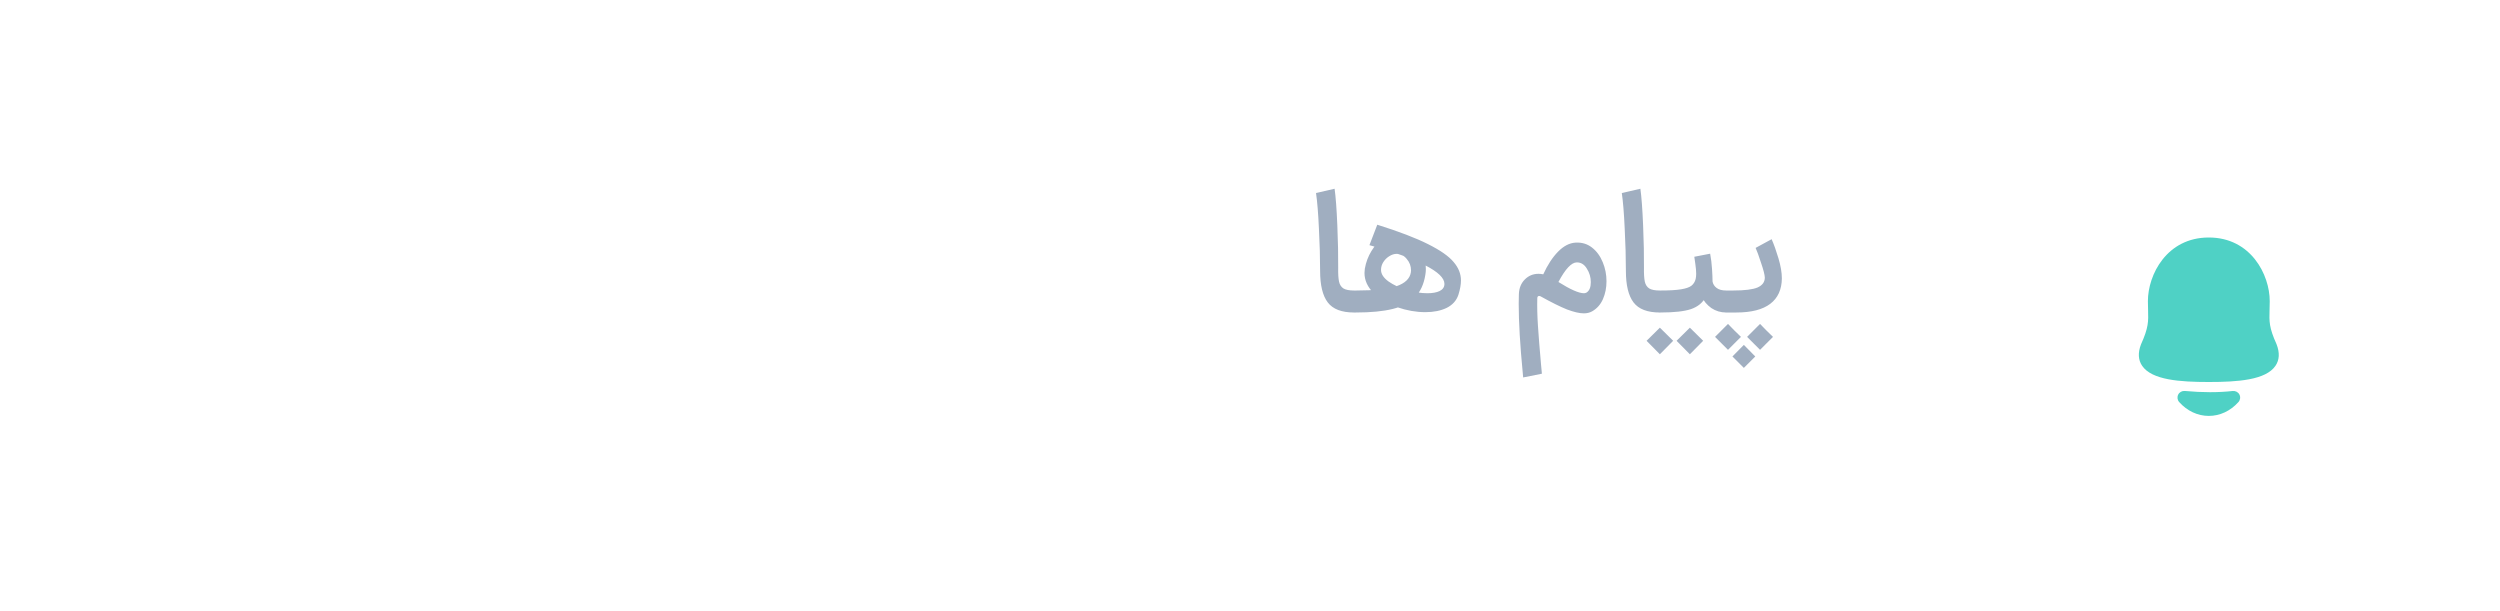 <svg width="176" height="43" viewBox="0 0 176 43" fill="none" xmlns="http://www.w3.org/2000/svg">
<path d="M93.956 13.288C94.036 13.856 94.1 14.716 94.148 15.868C94.196 17.012 94.216 18 94.208 18.832C94.2 19.272 94.22 19.604 94.268 19.828C94.316 20.044 94.42 20.204 94.58 20.308C94.74 20.404 94.988 20.452 95.324 20.452H95.384L95.456 21.22L95.384 22H95.324C94.452 22 93.836 21.764 93.476 21.292C93.116 20.82 92.936 20.08 92.936 19.072C92.936 18.152 92.908 17.16 92.852 16.096C92.804 15.024 92.736 14.188 92.648 13.588L93.956 13.288ZM95.292 20.452H95.46C96.748 20.452 97.696 20.352 98.304 20.152C98.912 19.944 99.252 19.62 99.324 19.18L99.336 19.036C99.336 18.732 99.236 18.464 99.036 18.232C98.844 17.992 98.604 17.872 98.316 17.872C98.148 17.872 97.976 17.928 97.8 18.04C97.632 18.144 97.492 18.284 97.38 18.46C97.276 18.628 97.224 18.808 97.224 19C97.224 19.288 97.4 19.56 97.752 19.816C98.104 20.064 98.536 20.264 99.048 20.416C99.56 20.568 100.04 20.644 100.488 20.644C100.848 20.644 101.136 20.592 101.352 20.488C101.576 20.376 101.688 20.208 101.688 19.984C101.688 19.576 101.236 19.14 100.332 18.676C99.436 18.204 98.128 17.732 96.408 17.26L96.96 15.82C98.488 16.3 99.68 16.756 100.536 17.188C101.4 17.62 102 18.04 102.336 18.448C102.68 18.848 102.852 19.28 102.852 19.744C102.852 20.032 102.792 20.368 102.672 20.752C102.536 21.16 102.26 21.468 101.844 21.676C101.428 21.876 100.928 21.976 100.344 21.976C99.696 21.976 99.036 21.86 98.364 21.628C97.7 21.388 97.148 21.056 96.708 20.632C96.276 20.208 96.06 19.736 96.06 19.216C96.06 19.144 96.068 19.044 96.084 18.916C96.164 18.46 96.32 18.044 96.552 17.668C96.784 17.284 97.06 16.98 97.38 16.756C97.7 16.532 98.036 16.42 98.388 16.42C98.748 16.42 99.08 16.54 99.384 16.78C99.688 17.02 99.928 17.336 100.104 17.728C100.288 18.112 100.38 18.516 100.38 18.94C100.38 19.076 100.368 19.212 100.344 19.348C100.24 20.004 100 20.528 99.624 20.92C99.256 21.304 98.732 21.58 98.052 21.748C97.38 21.916 96.516 22 95.46 22H95.292V20.452ZM106.929 20.704C106.945 20.28 107.085 19.936 107.349 19.672C107.613 19.408 107.933 19.276 108.309 19.276C108.413 19.276 108.525 19.288 108.645 19.312C108.949 18.648 109.297 18.116 109.689 17.716C110.081 17.316 110.493 17.104 110.925 17.08C111.365 17.056 111.749 17.172 112.077 17.428C112.405 17.684 112.657 18.028 112.833 18.46C113.009 18.884 113.097 19.332 113.097 19.804C113.097 20.26 113.013 20.68 112.845 21.064C112.677 21.44 112.425 21.724 112.089 21.916C111.921 22.012 111.725 22.06 111.501 22.06C111.197 22.06 110.801 21.968 110.313 21.784C109.833 21.592 109.213 21.284 108.453 20.86C108.421 20.844 108.389 20.836 108.357 20.836C108.269 20.836 108.225 20.892 108.225 21.004C108.209 21.588 108.225 22.24 108.273 22.96C108.321 23.688 108.393 24.588 108.489 25.66C108.529 26.02 108.549 26.236 108.549 26.308L107.229 26.572L107.205 26.284C107.013 24.308 106.917 22.676 106.917 21.388C106.917 21.076 106.921 20.848 106.929 20.704ZM109.713 19.852C110.553 20.38 111.153 20.644 111.513 20.644C111.569 20.644 111.629 20.628 111.693 20.596C111.893 20.468 111.993 20.224 111.993 19.864C111.993 19.52 111.901 19.204 111.717 18.916C111.541 18.62 111.305 18.472 111.009 18.472C110.633 18.472 110.201 18.932 109.713 19.852ZM115.483 13.288C115.563 13.856 115.627 14.716 115.675 15.868C115.723 17.012 115.743 18 115.735 18.832C115.727 19.272 115.747 19.604 115.795 19.828C115.843 20.044 115.947 20.204 116.107 20.308C116.267 20.404 116.515 20.452 116.851 20.452H116.911L116.983 21.22L116.911 22H116.851C115.979 22 115.363 21.764 115.003 21.292C114.643 20.82 114.463 20.08 114.463 19.072C114.463 18.152 114.435 17.16 114.379 16.096C114.331 15.024 114.263 14.188 114.175 13.588L115.483 13.288ZM116.795 20.452H116.891C117.515 20.452 117.999 20.424 118.343 20.368C118.687 20.312 118.931 20.228 119.075 20.116C119.227 19.996 119.327 19.836 119.375 19.636C119.399 19.524 119.411 19.404 119.411 19.276C119.411 19.076 119.391 18.844 119.351 18.58C119.311 18.308 119.287 18.14 119.279 18.076L120.395 17.86C120.459 18.204 120.503 18.564 120.527 18.94C120.551 19.308 120.563 19.6 120.563 19.816C120.595 20 120.691 20.152 120.851 20.272C121.011 20.392 121.235 20.452 121.523 20.452H121.595L121.679 21.22L121.595 22H121.523C121.139 22 120.791 21.896 120.479 21.688C120.175 21.472 119.943 21.196 119.783 20.86L120.071 20.92C119.871 21.312 119.531 21.592 119.051 21.76C118.579 21.92 117.859 22 116.891 22H116.795V20.452ZM116.855 23.068L117.791 23.992L116.855 24.94L115.919 23.992L116.855 23.068ZM118.967 23.068L119.903 23.992L118.967 24.94L118.031 23.992L118.967 23.068ZM121.471 20.452H122.011C122.827 20.452 123.403 20.38 123.739 20.236C124.075 20.084 124.243 19.852 124.243 19.54C124.235 19.34 124.147 18.996 123.979 18.508C123.819 18.012 123.691 17.66 123.595 17.452L124.723 16.84C124.883 17.2 125.043 17.648 125.203 18.184C125.363 18.72 125.443 19.192 125.443 19.6C125.435 20.384 125.163 20.98 124.627 21.388C124.091 21.796 123.295 22 122.239 22H121.471V20.452ZM122.995 23.716C123.395 23.316 123.595 23.116 123.595 23.116L123.907 22.804C124.203 23.116 124.507 23.42 124.819 23.716L124.507 24.028C124.507 24.028 124.307 24.228 123.907 24.628L122.995 23.716ZM120.739 23.716C121.139 23.316 121.339 23.116 121.339 23.116L121.651 22.804C121.947 23.116 122.251 23.42 122.563 23.716L122.251 24.028C122.251 24.028 122.051 24.228 121.651 24.628L120.739 23.716ZM122.767 24.28L123.571 25.096L123.307 25.36L122.767 25.9C122.503 25.628 122.235 25.36 121.963 25.096L122.767 24.28Z" fill="#A0AEC0"/>
<g filter="url(#filter0_d_1711_1798)">
<rect x="140" y="4" width="30" height="30" rx="6" fill="white" shape-rendering="crispEdges"/>
<path fill-rule="evenodd" clip-rule="evenodd" d="M160.267 20.727C159.738 19.562 159.752 19.124 159.776 18.328C159.782 18.14 159.789 17.935 159.789 17.701C159.789 15.84 158.458 13.22 155.5 13.22C152.543 13.22 151.212 15.84 151.212 17.701C151.212 17.935 151.219 18.14 151.225 18.328C151.249 19.124 151.262 19.562 150.727 20.742C150.499 21.332 150.526 21.842 150.81 22.257C151.493 23.255 153.468 23.393 155.5 23.393C157.533 23.393 159.508 23.255 160.19 22.257C160.475 21.842 160.503 21.332 160.267 20.727Z" fill="#4FD1C5"/>
<path fill-rule="evenodd" clip-rule="evenodd" d="M157.186 24.026C156.167 24.139 155.062 24.138 153.806 24.024C153.617 24.009 153.431 24.109 153.345 24.28C153.258 24.453 153.286 24.66 153.414 24.804C153.976 25.433 154.716 25.78 155.497 25.78H155.499C156.282 25.78 157.024 25.434 157.587 24.804C157.717 24.659 157.744 24.449 157.655 24.276C157.566 24.104 157.382 24.008 157.186 24.026Z" fill="#4FD1C5"/>
</g>
<defs>
<filter id="filter0_d_1711_1798" x="134.5" y="2" width="41" height="41" filterUnits="userSpaceOnUse" color-interpolation-filters="sRGB">
<feFlood flood-opacity="0" result="BackgroundImageFix"/>
<feColorMatrix in="SourceAlpha" type="matrix" values="0 0 0 0 0 0 0 0 0 0 0 0 0 0 0 0 0 0 127 0" result="hardAlpha"/>
<feOffset dy="3.5"/>
<feGaussianBlur stdDeviation="2.75"/>
<feComposite in2="hardAlpha" operator="out"/>
<feColorMatrix type="matrix" values="0 0 0 0 0 0 0 0 0 0 0 0 0 0 0 0 0 0 0.02 0"/>
<feBlend mode="normal" in2="BackgroundImageFix" result="effect1_dropShadow_1711_1798"/>
<feBlend mode="normal" in="SourceGraphic" in2="effect1_dropShadow_1711_1798" result="shape"/>
</filter>
</defs>
</svg>
